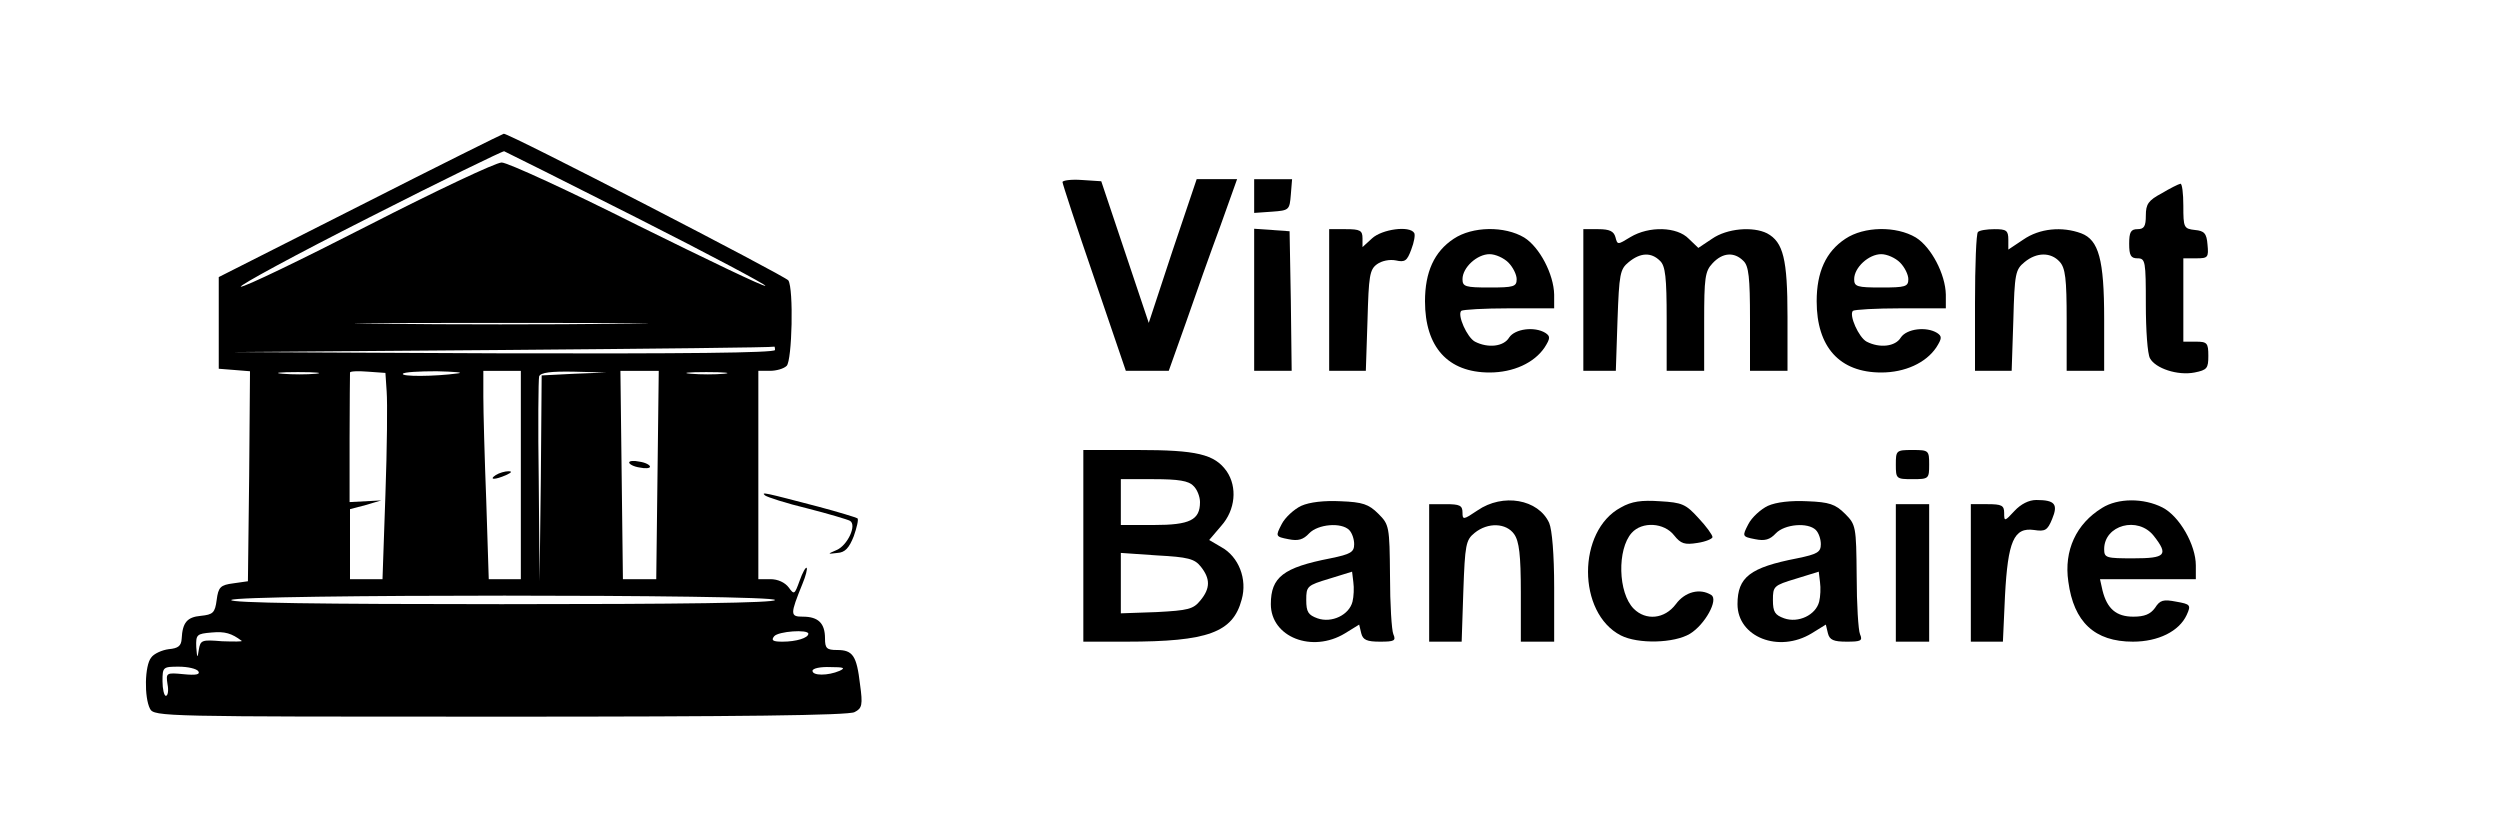 <?xml version="1.0" standalone="no"?>
<!DOCTYPE svg PUBLIC "-//W3C//DTD SVG 20010904//EN"
 "http://www.w3.org/TR/2001/REC-SVG-20010904/DTD/svg10.dtd">
<svg version="1.0" xmlns="http://www.w3.org/2000/svg"
 width="600pt" height="200pt" viewBox="0 0 600 200"
 preserveAspectRatio="xMidYMid meet">

<g transform="translate(0,200) scale(0.1,-0.1)"
fill="#000000" stroke="none">
<path d="M865 1507 l-340 -172 0 -110 0 -110 38 -3 37 -3 -2 -252 -3 -252 -35
-5 c-31 -4 -36 -9 -40 -40 -4 -31 -9 -35 -38 -38 -33 -3 -44 -16 -46 -55 -1
-17 -8 -23 -31 -25 -16 -2 -36 -11 -42 -20 -16 -19 -17 -96 -3 -123 10 -19 30
-19 841 -19 570 0 837 3 850 11 18 9 20 17 13 67 -8 68 -17 82 -55 82 -25 0
-29 4 -29 28 0 36 -16 52 -53 52 -31 0 -31 5 -1 79 8 19 12 36 10 38 -2 3 -10
-11 -17 -31 -12 -33 -13 -34 -26 -16 -9 12 -26 20 -44 20 l-29 0 0 250 0 250
28 0 c15 0 33 5 40 12 13 13 17 185 4 205 -6 10 -672 354 -683 352 -2 0 -157
-77 -344 -172z m664 -30 c172 -87 311 -161 308 -163 -3 -3 -140 63 -306 145
-165 83 -313 151 -327 151 -14 0 -158 -68 -320 -151 -162 -83 -299 -149 -306
-147 -6 2 132 77 308 166 175 89 321 160 324 159 3 -1 147 -73 319 -160z m-42
-254 c-159 -2 -415 -2 -570 0 -155 1 -26 2 288 2 314 0 440 -1 282 -2z m373
-63 c0 -7 -223 -9 -652 -8 l-653 3 650 5 c358 3 651 6 653 8 1 1 2 -2 2 -8z
m-1102 -57 c-21 -2 -57 -2 -80 0 -24 2 -7 4 37 4 44 0 63 -2 43 -4z m170 -43
c2 -25 1 -136 -3 -247 l-7 -203 -39 0 -39 0 0 84 0 84 38 10 37 11 -38 -2 -38
-2 0 153 c0 83 1 155 1 158 0 3 19 4 43 2 l42 -3 3 -45z m172 44 c-59 -8 -138
-8 -133 -1 2 4 39 6 81 6 42 -1 66 -3 52 -5z m150 -244 l0 -250 -38 0 -39 0
-6 188 c-4 103 -7 215 -7 250 l0 62 45 0 45 0 0 -250z m128 243 l-78 -4 -2
-247 -3 -247 -2 240 c-2 132 -1 245 1 252 4 9 28 12 83 11 l78 -2 -77 -3z
m200 -243 l-3 -250 -40 0 -40 0 -3 250 -3 250 46 0 46 0 -3 -250z m160 243
c-21 -2 -57 -2 -80 0 -24 2 -7 4 37 4 44 0 63 -2 43 -4z m122 -543 c0 -7 -225
-10 -656 -10 -434 0 -653 3 -649 10 9 14 1305 14 1305 0z m-1280 -98 c3 -2
-18 -2 -47 -1 -49 4 -52 3 -56 -21 -3 -21 -4 -20 -6 7 -1 30 1 32 37 35 32 3
48 -2 72 -20z m1360 17 c0 -10 -29 -19 -62 -19 -23 0 -28 3 -20 13 10 12 82
17 82 6z m-1464 -90 c5 -8 -6 -10 -36 -7 -41 4 -42 3 -38 -24 3 -15 1 -28 -4
-28 -4 0 -8 16 -8 35 0 34 1 35 39 35 22 0 43 -5 47 -11z m1539 1 c-28 -12
-65 -12 -65 0 0 6 19 10 43 9 32 0 37 -2 22 -9z"/>
<path d="M1190 860 c-18 -12 -2 -12 25 0 13 6 15 9 5 9 -8 0 -22 -4 -30 -9z"/>
<path d="M1510 890 c0 -4 11 -10 25 -12 14 -3 25 -2 25 2 0 4 -11 10 -25 12
-14 3 -25 2 -25 -2z"/>
<path d="M2550 1563 c0 -4 34 -108 76 -230 l76 -223 52 0 51 0 42 118 c22 64
59 168 82 230 l40 112 -48 0 -49 0 -58 -172 -57 -173 -57 170 -57 170 -46 3
c-26 2 -47 -1 -47 -5z"/>
<path d="M3010 1529 l0 -40 43 3 c41 3 42 4 45 41 l3 37 -45 0 -46 0 0 -41z"/>
<path d="M5188 1536 c-32 -17 -38 -26 -38 -53 0 -26 -4 -33 -20 -33 -16 0 -20
-7 -20 -35 0 -28 4 -35 20 -35 19 0 20 -7 20 -111 0 -61 4 -119 10 -129 13
-24 66 -42 107 -34 30 6 33 10 33 40 0 31 -3 34 -30 34 l-30 0 0 100 0 100 31
0 c28 0 30 2 27 33 -2 27 -8 33 -30 35 -27 3 -28 6 -28 58 0 30 -3 54 -7 53
-5 -1 -25 -11 -45 -23z"/>
<path d="M3010 1281 l0 -171 45 0 45 0 -2 168 -3 167 -42 3 -43 3 0 -170z"/>
<path d="M3190 1280 l0 -170 44 0 44 0 4 121 c3 107 5 122 23 135 11 8 30 12
45 9 22 -5 27 -1 37 26 7 18 10 36 7 40 -11 18 -77 9 -101 -13 l-23 -21 0 21
c0 19 -6 22 -40 22 l-40 0 0 -170z"/>
<path d="M3489 1427 c-47 -31 -69 -80 -69 -150 0 -110 55 -171 155 -171 57 0
107 23 132 60 14 22 14 27 2 35 -26 16 -73 10 -87 -11 -13 -22 -51 -26 -82
-10 -19 10 -43 64 -33 74 4 3 55 6 115 6 l108 0 0 33 c-1 49 -35 114 -72 137
-47 28 -124 27 -169 -3z m131 -57 c11 -11 20 -29 20 -40 0 -18 -7 -20 -65 -20
-58 0 -65 2 -65 20 0 28 35 60 65 60 14 0 34 -9 45 -20z"/>
<path d="M3800 1280 l0 -170 39 0 39 0 4 121 c4 112 6 123 27 140 28 23 54 24
75 3 13 -12 16 -40 16 -140 l0 -124 45 0 45 0 0 118 c0 105 2 121 20 140 24
26 52 28 74 6 13 -12 16 -40 16 -140 l0 -124 45 0 45 0 0 130 c0 138 -10 179
-49 200 -34 17 -96 12 -132 -13 l-33 -22 -23 22 c-28 29 -95 31 -140 4 -31
-19 -31 -19 -36 0 -4 14 -14 19 -41 19 l-36 0 0 -170z"/>
<path d="M4429 1427 c-47 -31 -69 -80 -69 -150 0 -110 55 -171 155 -171 57 0
107 23 132 60 14 22 14 27 2 35 -26 16 -73 10 -87 -11 -13 -22 -51 -26 -82
-10 -19 10 -43 64 -33 74 4 3 55 6 115 6 l108 0 0 33 c-1 49 -35 114 -72 137
-47 28 -124 27 -169 -3z m131 -57 c11 -11 20 -29 20 -40 0 -18 -7 -20 -65 -20
-58 0 -65 2 -65 20 0 28 35 60 65 60 14 0 34 -9 45 -20z"/>
<path d="M4747 1443 c-4 -3 -7 -80 -7 -170 l0 -163 44 0 44 0 4 121 c3 113 5
122 27 140 29 24 63 24 84 1 14 -15 17 -41 17 -140 l0 -122 45 0 45 0 0 125
c0 142 -13 189 -55 205 -46 17 -100 12 -139 -15 l-36 -24 0 24 c0 22 -5 25
-33 25 -19 0 -37 -3 -40 -7z"/>
<path d="M2600 690 l0 -230 103 0 c196 0 256 22 277 101 14 49 -7 103 -49 126
l-29 17 29 34 c34 38 39 93 13 131 -29 41 -72 51 -214 51 l-130 0 0 -230z
m264 144 c9 -8 16 -26 16 -39 0 -43 -24 -55 -111 -55 l-79 0 0 55 0 55 79 0
c59 0 84 -4 95 -16z m18 -194 c23 -29 23 -52 -1 -81 -17 -21 -29 -24 -105 -28
l-86 -3 0 72 0 73 87 -6 c74 -4 90 -8 105 -27z"/>
<path d="M4550 885 c0 -34 1 -35 40 -35 39 0 40 1 40 35 0 34 -1 35 -40 35
-39 0 -40 -1 -40 -35z"/>
<path d="M1836 811 c5 -4 51 -19 101 -31 51 -13 98 -27 103 -30 17 -10 -6 -59
-32 -70 -23 -10 -23 -10 2 -7 18 1 28 12 39 40 7 20 12 40 9 43 -3 2 -45 15
-94 28 -130 34 -138 36 -128 27z"/>
<path d="M3123 786 c-17 -8 -39 -28 -47 -44 -15 -29 -15 -30 16 -36 24 -5 36
-1 50 14 21 22 77 27 96 8 7 -7 12 -22 12 -34 0 -19 -8 -24 -57 -34 -113 -22
-143 -45 -143 -110 0 -79 99 -118 178 -70 l34 21 5 -21 c4 -16 14 -20 45 -20
34 0 39 2 32 18 -4 9 -8 72 -8 140 -1 119 -2 123 -28 149 -23 23 -38 28 -90
30 -40 2 -75 -2 -95 -11z m123 -230 c-8 -32 -50 -52 -84 -40 -22 8 -27 15 -27
44 0 33 2 35 55 51 l55 17 3 -25 c2 -14 1 -35 -2 -47z"/>
<path d="M3546 775 c-34 -23 -36 -23 -36 -5 0 17 -7 20 -40 20 l-40 0 0 -165
0 -165 39 0 39 0 4 121 c4 112 6 123 27 140 32 26 76 24 95 -3 12 -17 16 -50
16 -140 l0 -118 40 0 40 0 0 130 c0 79 -5 139 -12 155 -26 57 -111 72 -172 30z"/>
<path d="M3890 782 c-105 -56 -105 -253 0 -307 41 -21 128 -19 166 4 36 22 69
82 51 93 -27 17 -63 8 -85 -22 -27 -36 -72 -40 -101 -11 -38 38 -40 143 -5
182 25 28 78 25 102 -6 16 -20 25 -23 56 -18 20 3 36 10 36 14 0 5 -15 26 -34
46 -30 33 -39 37 -92 40 -44 3 -68 0 -94 -15z"/>
<path d="M4243 786 c-17 -8 -39 -28 -47 -44 -15 -29 -15 -30 16 -36 24 -5 36
-1 50 14 21 22 77 27 96 8 7 -7 12 -22 12 -34 0 -19 -8 -24 -57 -34 -113 -22
-143 -45 -143 -110 0 -79 99 -118 178 -70 l34 21 5 -21 c4 -16 14 -20 45 -20
34 0 39 2 32 18 -4 9 -8 72 -8 140 -1 119 -2 123 -28 149 -23 23 -38 28 -90
30 -40 2 -75 -2 -95 -11z m123 -230 c-8 -32 -50 -52 -84 -40 -22 8 -27 15 -27
44 0 33 2 35 55 51 l55 17 3 -25 c2 -14 1 -35 -2 -47z"/>
<path d="M4835 774 c-24 -26 -25 -26 -25 -5 0 18 -6 21 -40 21 l-40 0 0 -165
0 -165 39 0 38 0 5 110 c7 131 21 165 70 158 26 -4 32 -1 43 26 15 36 7 46
-38 46 -18 0 -37 -10 -52 -26z"/>
<path d="M5045 781 c-62 -38 -92 -102 -81 -177 13 -97 63 -144 155 -144 61 0
111 25 129 64 11 24 9 26 -25 32 -31 6 -39 4 -51 -15 -11 -15 -25 -21 -52 -21
-41 0 -63 19 -74 63 l-6 27 115 0 115 0 0 33 c0 49 -39 118 -80 139 -45 23
-107 23 -145 -1z m124 -67 c36 -46 29 -54 -49 -54 -65 0 -70 1 -70 22 0 58 81
80 119 32z"/>
<path d="M4550 625 l0 -165 40 0 40 0 0 165 0 165 -40 0 -40 0 0 -165z"/>
</g>
</svg>

